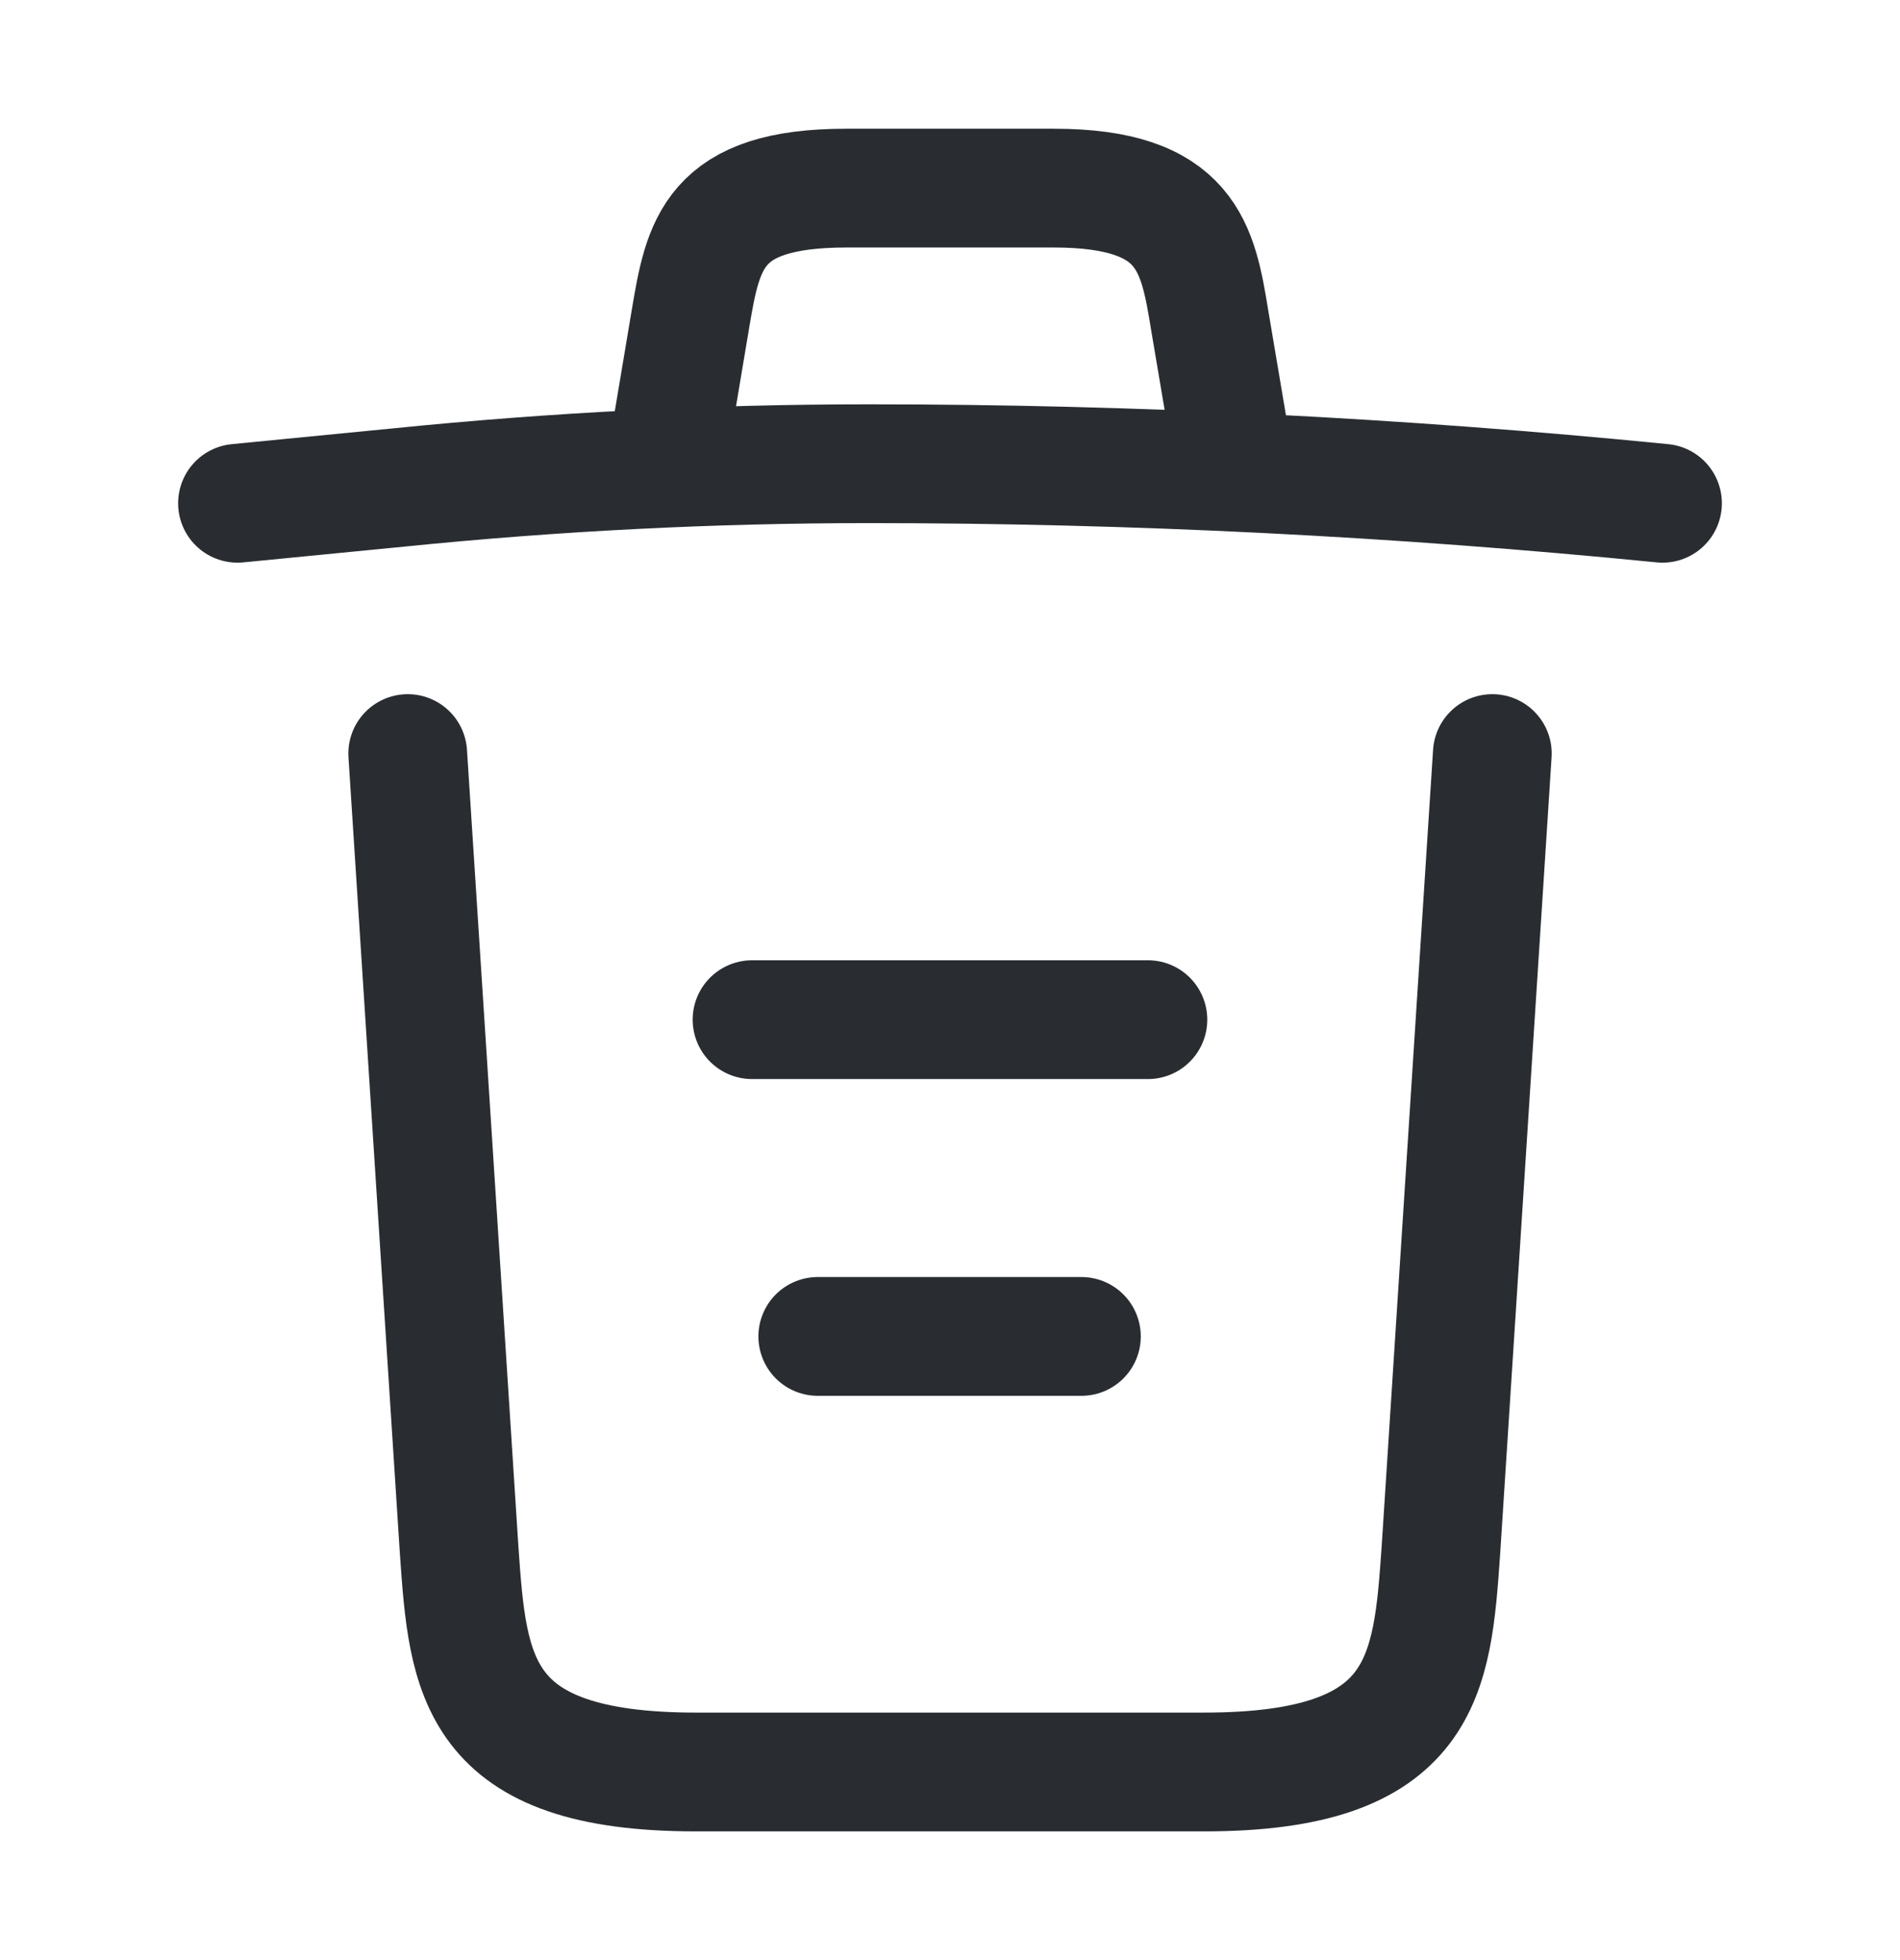 <svg width="32" height="33" viewBox="0 0 32 33" fill="none" xmlns="http://www.w3.org/2000/svg">
<path d="M28 8.473C23.56 8.033 19.093 7.807 14.64 7.807C12 7.807 9.36 7.94 6.72 8.207L4 8.473" stroke="#292D32" stroke-width="2" stroke-linecap="round" stroke-linejoin="round"/>
<path d="M11.334 7.127L11.627 5.38C11.841 4.113 12.001 3.167 14.254 3.167H17.747C20.001 3.167 20.174 4.167 20.374 5.393L20.667 7.127" stroke="#292D32" stroke-width="2" stroke-linecap="round" stroke-linejoin="round"/>
<path d="M25.134 12.687L24.267 26.113C24.12 28.207 24 29.833 20.28 29.833H11.72C8.001 29.833 7.881 28.207 7.734 26.113L6.867 12.687" stroke="#292D32" stroke-width="2" stroke-linecap="round" stroke-linejoin="round"/>
<path d="M13.773 22.5H18.213" stroke="#292D32" stroke-width="2" stroke-linecap="round" stroke-linejoin="round"/>
<path d="M12.666 17.167H19.333" stroke="#292D32" stroke-width="2" stroke-linecap="round" stroke-linejoin="round"/>
</svg>
